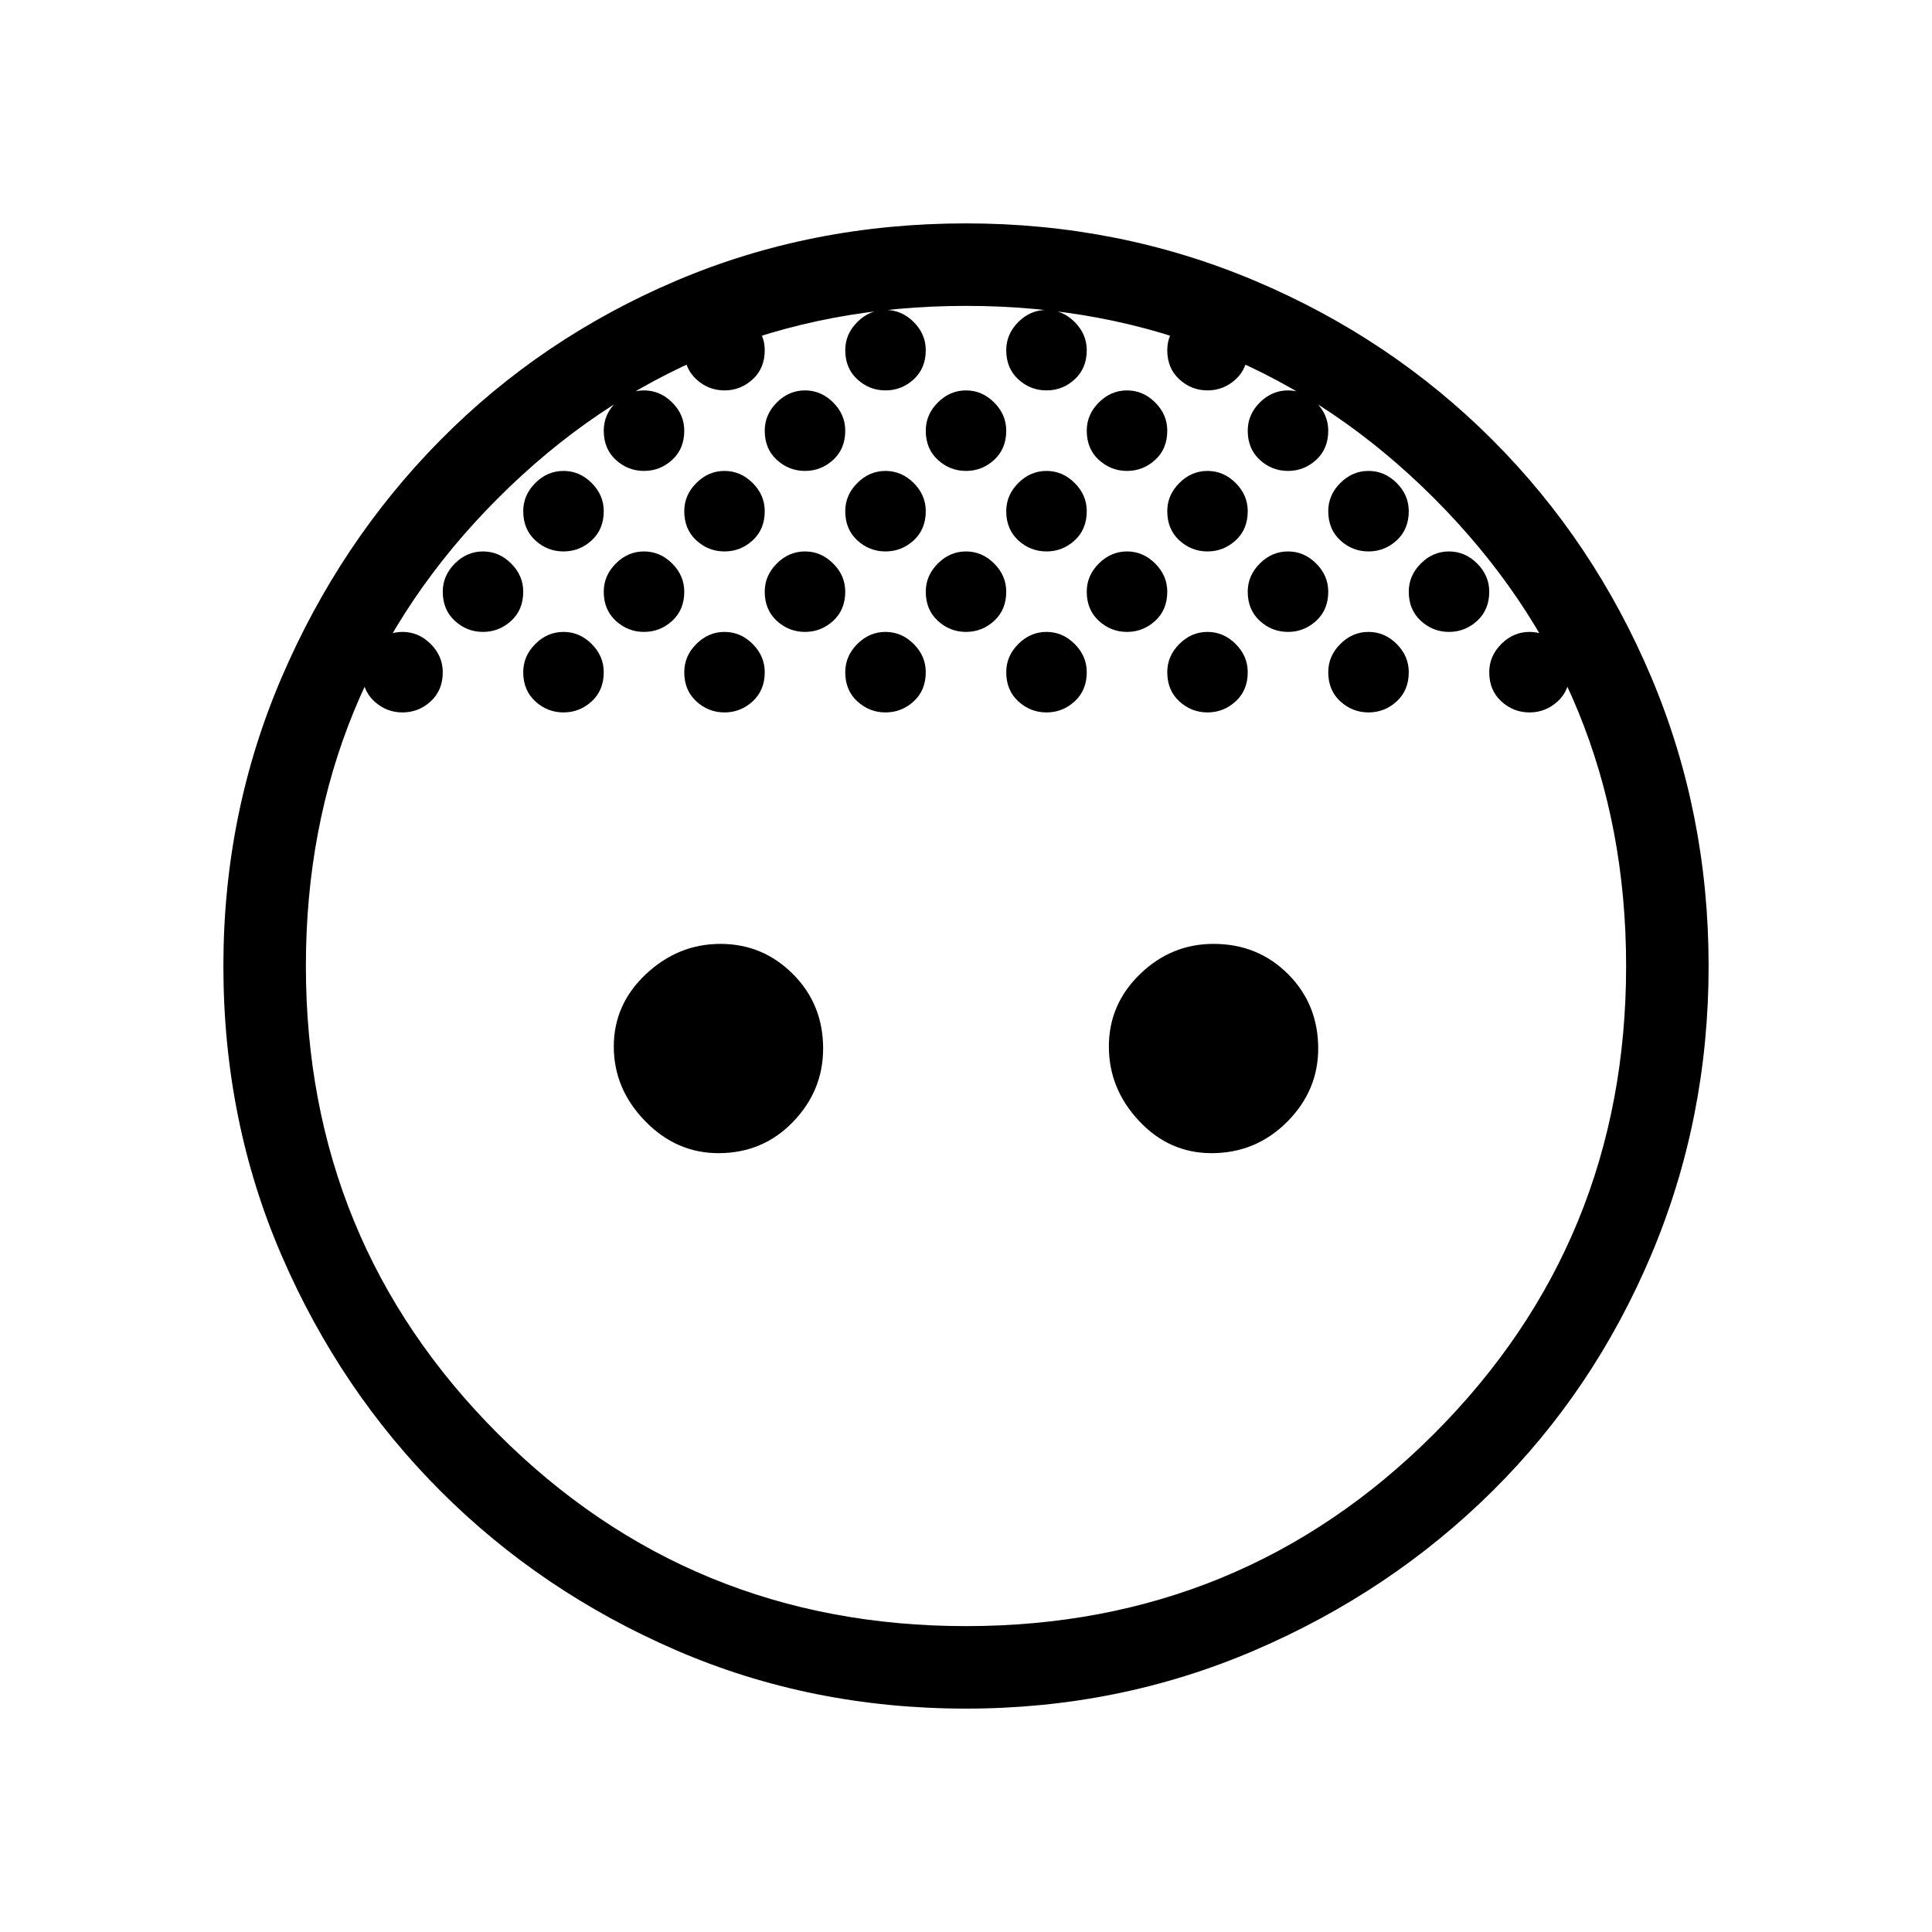 <svg xmlns="http://www.w3.org/2000/svg" height="40" width="40"><path d="M20 9.75q-.333 0-.583-.229-.25-.229-.25-.604 0-.334.25-.584.25-.25.583-.25.333 0 .583.25.25.25.25.584 0 .375-.25.604-.25.229-.583.229Zm3.333 0q-.333 0-.583-.229-.25-.229-.25-.604 0-.334.25-.584.25-.25.583-.25.334 0 .584.25.25.25.25.584 0 .375-.25.604-.25.229-.584.229Zm-6.666 0q-.334 0-.584-.229-.25-.229-.25-.604 0-.334.25-.584.25-.25.584-.25.333 0 .583.25.25.25.25.584 0 .375-.25.604-.25.229-.583.229Zm11.666 1.667q-.333 0-.583-.229-.25-.23-.25-.605 0-.333.25-.583.25-.25.583-.25.334 0 .584.25.25.25.25.583 0 .375-.25.605-.25.229-.584.229Zm-13.333 0q-.333 0-.583-.229-.25-.23-.25-.605 0-.333.25-.583.25-.25.583-.25.333 0 .583.25.25.25.25.583 0 .375-.25.605-.25.229-.583.229Zm-3.333 0q-.334 0-.584-.229-.25-.23-.25-.605 0-.333.25-.583.25-.25.584-.25.333 0 .583.25.25.25.25.583 0 .375-.25.605-.25.229-.583.229Zm6.666 0q-.333 0-.583-.229-.25-.23-.25-.605 0-.333.25-.583.25-.25.583-.25.334 0 .584.25.25.25.25.583 0 .375-.25.605-.25.229-.584.229Zm3.334 0q-.334 0-.584-.229-.25-.23-.25-.605 0-.333.25-.583.25-.25.584-.25.333 0 .583.25.25.25.25.583 0 .375-.25.605-.25.229-.583.229Zm3.333 0q-.333 0-.583-.229-.25-.23-.25-.605 0-.333.25-.583.25-.25.583-.25.333 0 .583.25.25.25.25.583 0 .375-.25.605-.25.229-.583.229Zm-5 1.666q-.333 0-.583-.229-.25-.229-.25-.604 0-.333.25-.583.25-.25.583-.25.333 0 .583.25.25.25.25.583 0 .375-.25.604-.25.229-.583.229Zm3.333 0q-.333 0-.583-.229-.25-.229-.25-.604 0-.333.25-.583.25-.25.583-.25.334 0 .584.25.25.25.25.583 0 .375-.25.604-.25.229-.584.229Zm3.334 0q-.334 0-.584-.229-.25-.229-.25-.604 0-.333.25-.583.25-.25.584-.25.333 0 .583.25.25.25.25.583 0 .375-.25.604-.25.229-.583.229Zm-10 0q-.334 0-.584-.229-.25-.229-.25-.604 0-.333.25-.583.25-.25.584-.25.333 0 .583.25.25.25.25.583 0 .375-.25.604-.25.229-.583.229Zm-3.334 0q-.333 0-.583-.229-.25-.229-.25-.604 0-.333.25-.583.25-.25.583-.25.334 0 .584.25.25.25.25.583 0 .375-.25.604-.25.229-.584.229ZM15 14.75q-.333 0-.583-.229-.25-.229-.25-.604 0-.334.25-.584.25-.25.583-.25.333 0 .583.25.25.25.25.584 0 .375-.25.604-.25.229-.583.229Zm-3.333 0q-.334 0-.584-.229-.25-.229-.25-.604 0-.334.25-.584.25-.25.584-.25.333 0 .583.25.25.25.25.584 0 .375-.25.604-.25.229-.583.229Zm6.666 0q-.333 0-.583-.229-.25-.229-.25-.604 0-.334.25-.584.25-.25.583-.25.334 0 .584.25.25.25.25.584 0 .375-.25.604-.25.229-.584.229Zm3.334 0q-.334 0-.584-.229-.25-.229-.25-.604 0-.334.25-.584.25-.25.584-.25.333 0 .583.25.25.25.25.584 0 .375-.25.604-.25.229-.583.229Zm3.333 0q-.333 0-.583-.229-.25-.229-.25-.604 0-.334.25-.584.25-.25.583-.25.333 0 .583.25.25.25.25.584 0 .375-.25.604-.25.229-.583.229Zm3.333 0q-.333 0-.583-.229-.25-.229-.25-.604 0-.334.25-.584.25-.25.583-.25.334 0 .584.25.25.25.25.584 0 .375-.25.604-.25.229-.584.229Zm-20 0q-.333 0-.583-.229-.25-.229-.25-.604 0-.334.25-.584.25-.25.583-.25.334 0 .584.25.25.25.25.584 0 .375-.25.604-.25.229-.584.229ZM10 13.083q-.333 0-.583-.229-.25-.229-.25-.604 0-.333.25-.583.25-.25.583-.25.333 0 .583.25.25.25.25.583 0 .375-.25.604-.25.229-.583.229Zm3.333-3.333q-.333 0-.583-.229-.25-.229-.25-.604 0-.334.25-.584.25-.25.583-.25.334 0 .584.25.25.25.25.584 0 .375-.25.604-.25.229-.584.229ZM15 8.083q-.333 0-.583-.229-.25-.229-.25-.604 0-.333.25-.583.25-.25.583-.25.333 0 .583.25.25.25.25.583 0 .375-.25.604-.25.229-.583.229Zm3.333 0q-.333 0-.583-.229-.25-.229-.25-.604 0-.333.25-.583.25-.25.583-.25.334 0 .584.25.25.25.25.583 0 .375-.25.604-.25.229-.584.229Zm3.334 0q-.334 0-.584-.229-.25-.229-.25-.604 0-.333.25-.583.25-.25.584-.25.333 0 .583.25.25.25.25.583 0 .375-.25.604-.25.229-.583.229Zm3.333 0q-.333 0-.583-.229-.25-.229-.25-.604 0-.333.25-.583.25-.25.583-.25.333 0 .583.25.25.25.25.583 0 .375-.25.604-.25.229-.583.229Zm1.667 1.667q-.334 0-.584-.229-.25-.229-.25-.604 0-.334.25-.584.25-.25.584-.25.333 0 .583.25.25.25.25.584 0 .375-.25.604-.25.229-.583.229ZM30 13.083q-.333 0-.583-.229-.25-.229-.25-.604 0-.333.25-.583.25-.25.583-.25.333 0 .583.25.25.25.25.583 0 .375-.25.604-.25.229-.583.229Zm1.667 1.667q-.334 0-.584-.229-.25-.229-.25-.604 0-.334.25-.584.25-.25.584-.25.333 0 .583.25.25.25.25.584 0 .375-.25.604-.25.229-.583.229Zm-16.792 9.125q-.875 0-1.521-.667-.646-.666-.646-1.541 0-.875.667-1.5t1.542-.625q.875 0 1.5.625t.625 1.541q0 .875-.625 1.521-.625.646-1.542.646Zm10.208 0q-.875 0-1.5-.667-.625-.666-.625-1.541 0-.875.646-1.5t1.521-.625q.917 0 1.542.625t.625 1.541q0 .875-.646 1.521-.646.646-1.563.646ZM20 35.375q-3.208 0-6-1.208-2.792-1.209-4.875-3.292Q7.042 28.792 5.833 26q-1.208-2.792-1.208-6 0-3.167 1.208-5.979 1.209-2.813 3.292-4.917Q11.208 7 14 5.812q2.792-1.187 6-1.187 3.167 0 5.979 1.187Q28.792 7 30.896 9.104q2.104 2.104 3.292 4.917 1.187 2.812 1.187 5.979 0 3.167-1.187 5.979-1.188 2.813-3.292 4.896-2.104 2.083-4.917 3.292-2.812 1.208-5.979 1.208Zm0-1.708q5.708 0 9.688-3.979 3.979-3.98 3.979-9.688t-3.979-9.687q-3.98-3.98-9.688-3.98t-9.688 3.98Q6.333 14.292 6.333 20q0 5.708 3.979 9.688 3.98 3.979 9.688 3.979Z"/></svg>